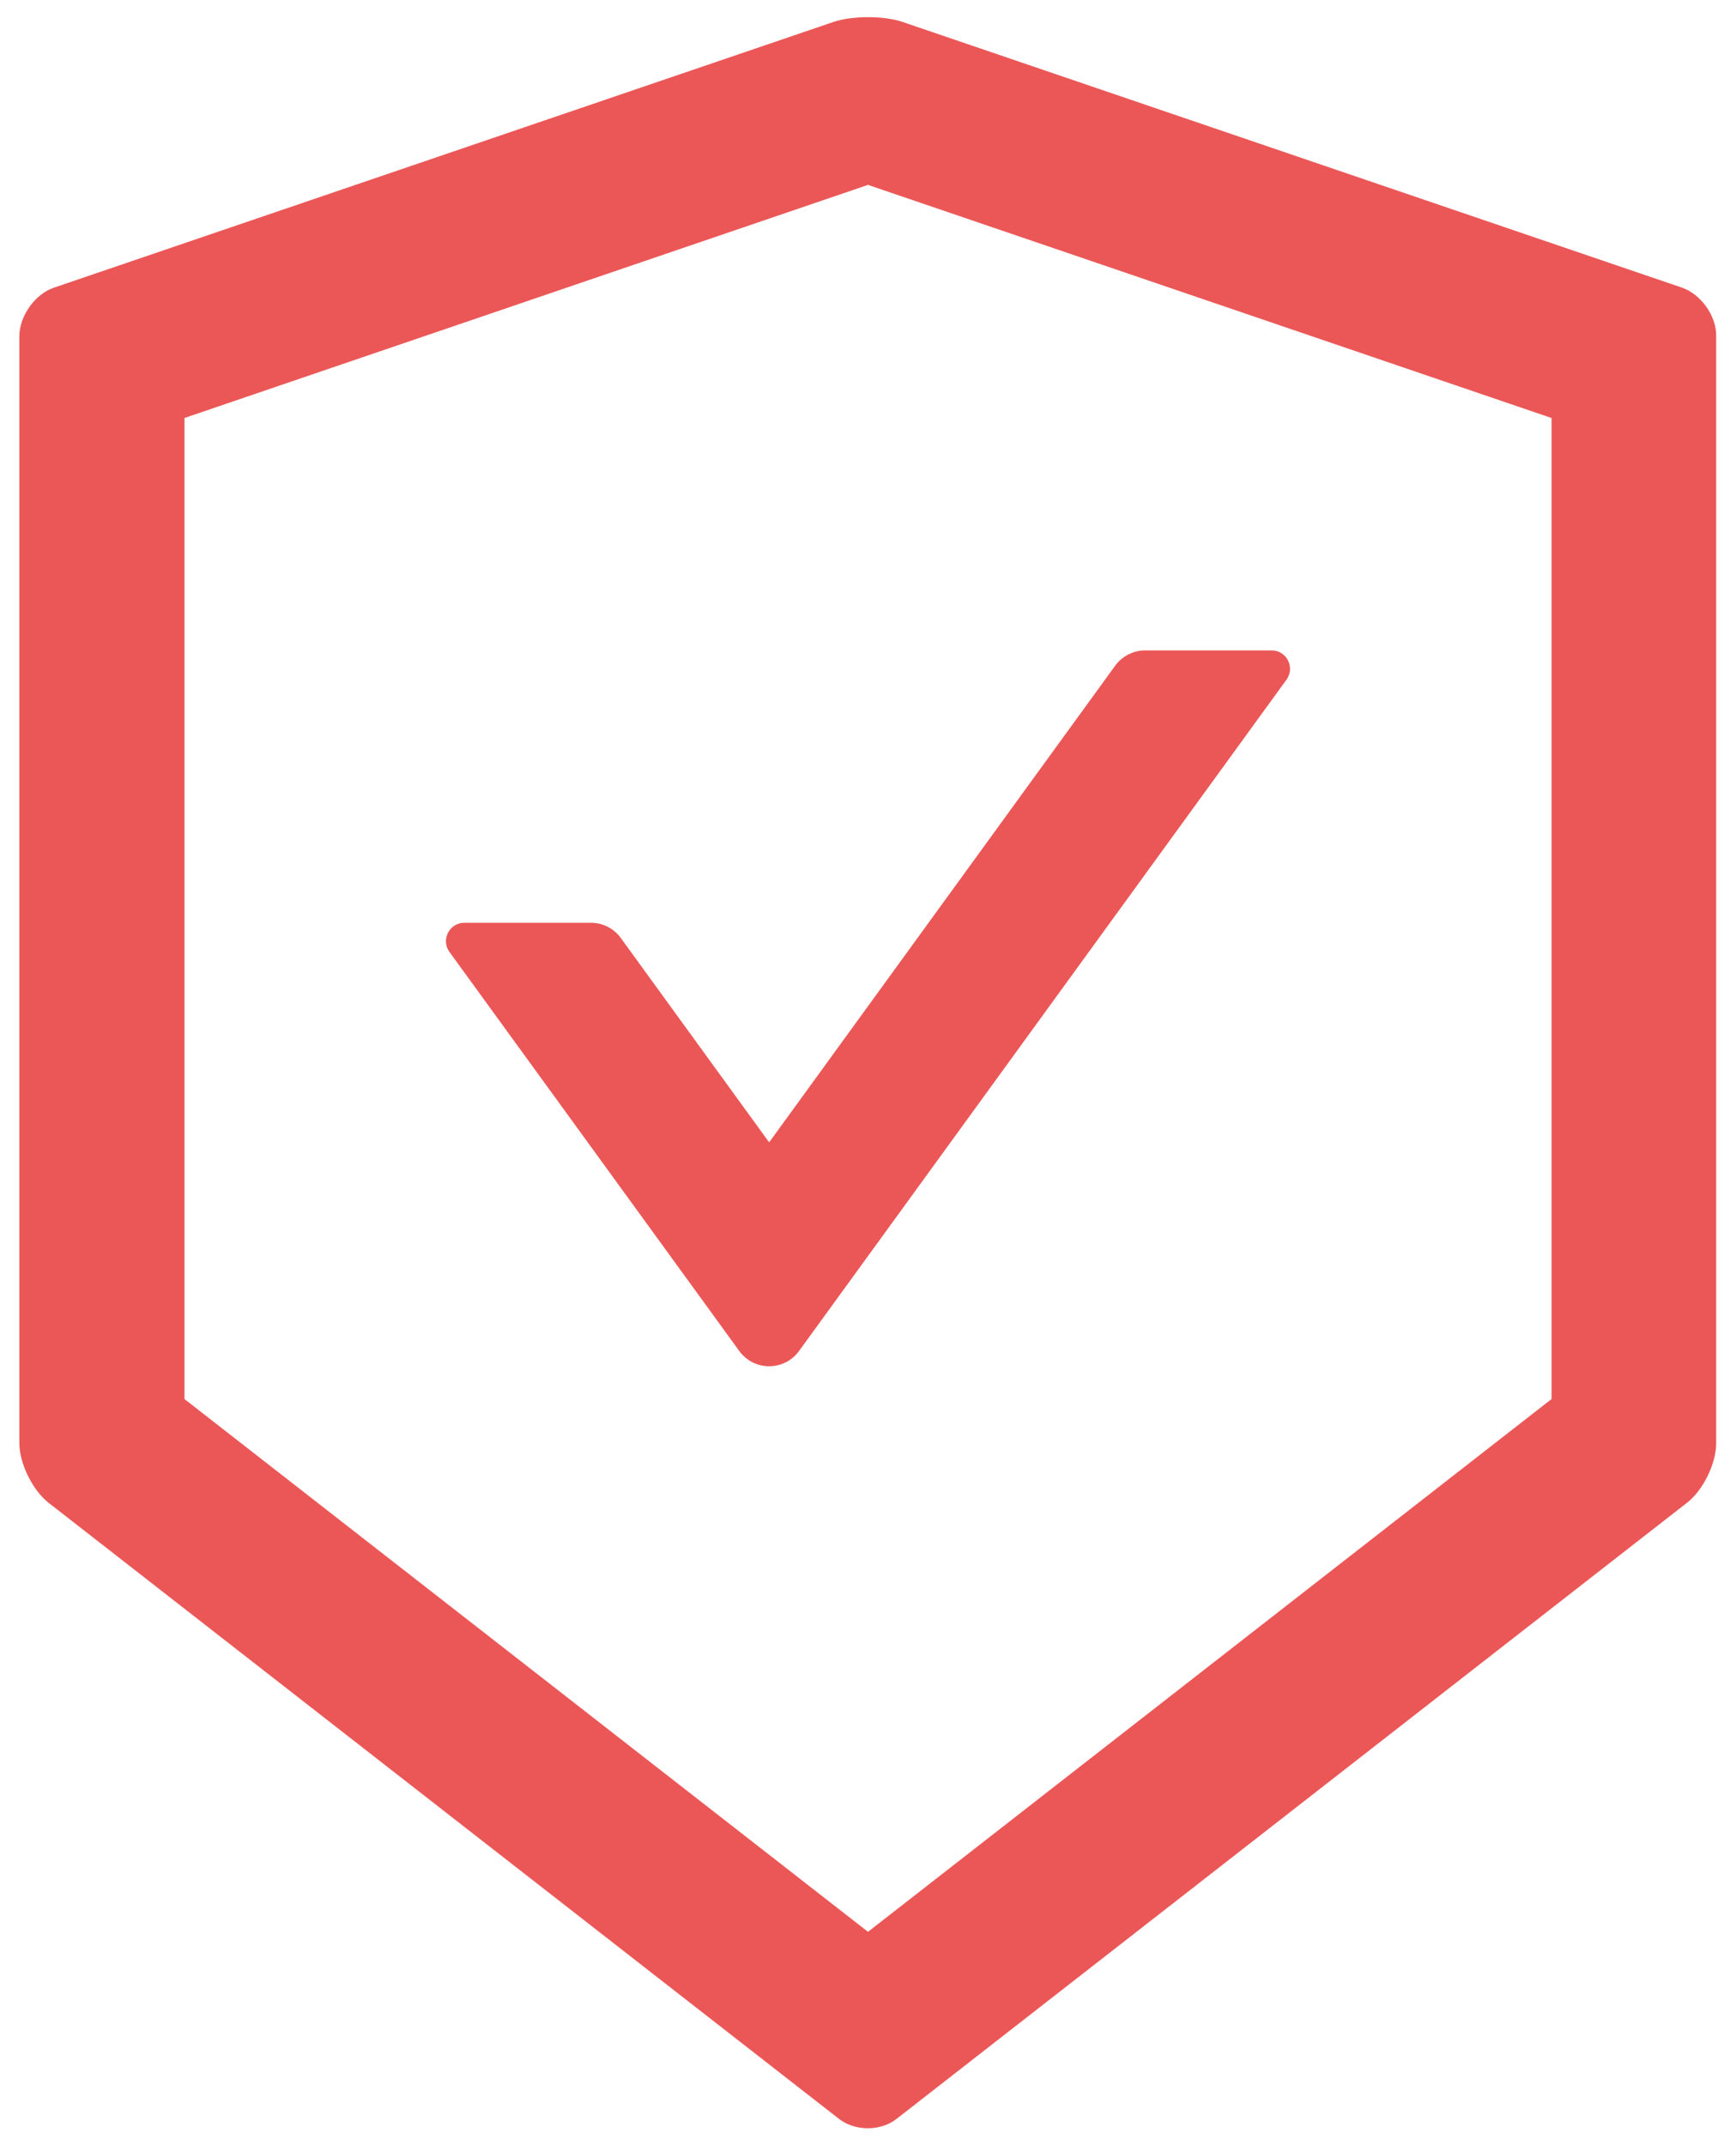 <svg width="34" height="42" viewBox="0 0 34 42" fill="none" xmlns="http://www.w3.org/2000/svg">
<path d="M32.943 5.632L17.678 0.43C17.494 0.367 17.247 0.336 17 0.336C16.753 0.336 16.506 0.367 16.322 0.43L1.057 5.632C0.684 5.758 0.379 6.189 0.379 6.585V28.255C0.379 28.65 0.635 29.171 0.945 29.418L16.43 41.484C16.587 41.606 16.789 41.669 16.995 41.669C17.202 41.669 17.409 41.606 17.561 41.484L33.046 29.418C33.356 29.176 33.612 28.655 33.612 28.255V6.585C33.621 6.189 33.316 5.763 32.943 5.632ZM30.387 27.392L17 37.823L3.613 27.392V8.184L17 3.62L30.387 8.184V27.392ZM12.157 18.363C12.023 18.179 11.807 18.067 11.573 18.067H9.094C8.802 18.067 8.631 18.399 8.802 18.637L14.48 26.453C14.547 26.545 14.635 26.62 14.736 26.672C14.838 26.723 14.95 26.75 15.064 26.75C15.178 26.75 15.29 26.723 15.391 26.672C15.493 26.62 15.581 26.545 15.648 26.453L25.198 13.305C25.369 13.067 25.198 12.734 24.906 12.734H22.427C22.198 12.734 21.977 12.847 21.843 13.031L15.064 22.366L12.157 18.363Z" fill="#EB5757"/>
</svg>
